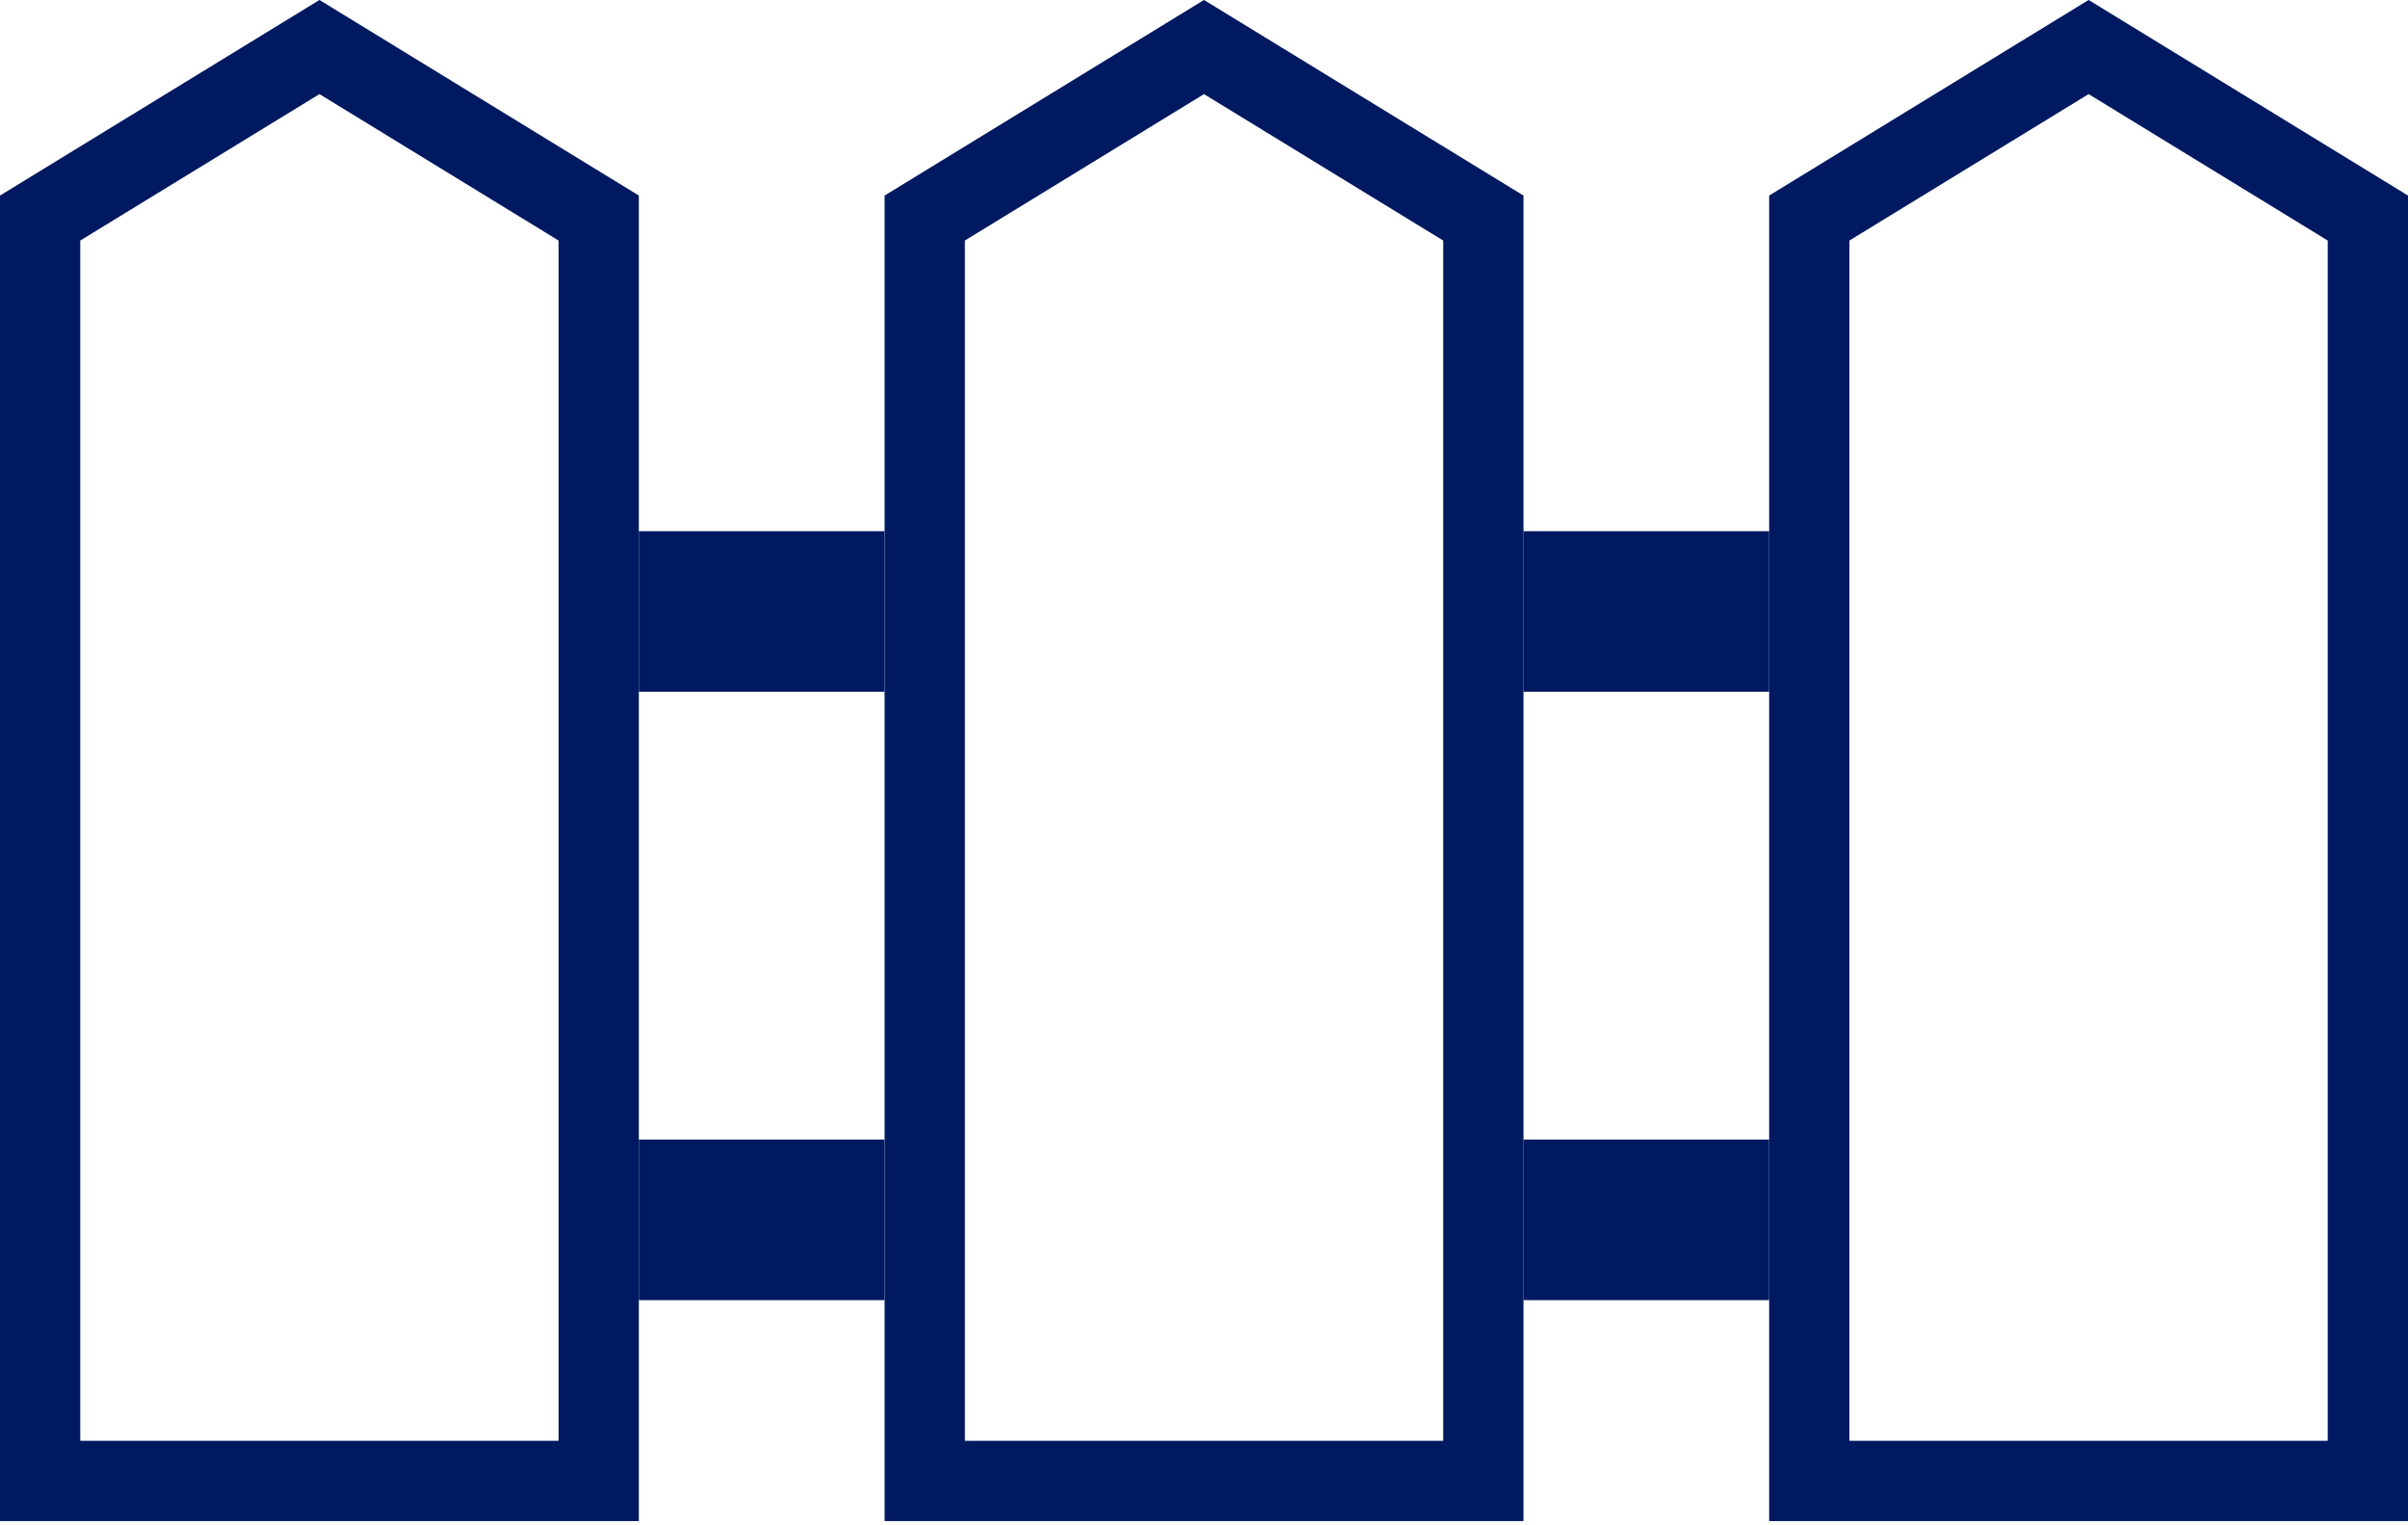 <svg width="30" height="19" viewBox="0 0 30 19" fill="none" xmlns="http://www.w3.org/2000/svg">
<path d="M0.5 18.447V2.716L3.98 0.586L7.459 2.716V18.447H0.5Z" stroke="#001960"/>
<path d="M11.521 18.447V2.716L15 0.586L18.48 2.716V18.447H11.521Z" stroke="#001960"/>
<path d="M22.541 18.447V2.716L26.021 0.586L29.5 2.716V18.447H22.541Z" stroke="#001960"/>
<line x1="7.959" y1="7.617" x2="11.02" y2="7.617" stroke="#001960" stroke-width="2"/>
<line x1="18.98" y1="7.617" x2="22.041" y2="7.617" stroke="#001960" stroke-width="2"/>
<line x1="7.959" y1="15.195" x2="11.02" y2="15.195" stroke="#001960" stroke-width="2"/>
<line x1="18.98" y1="15.195" x2="22.041" y2="15.195" stroke="#001960" stroke-width="2"/>
</svg>
